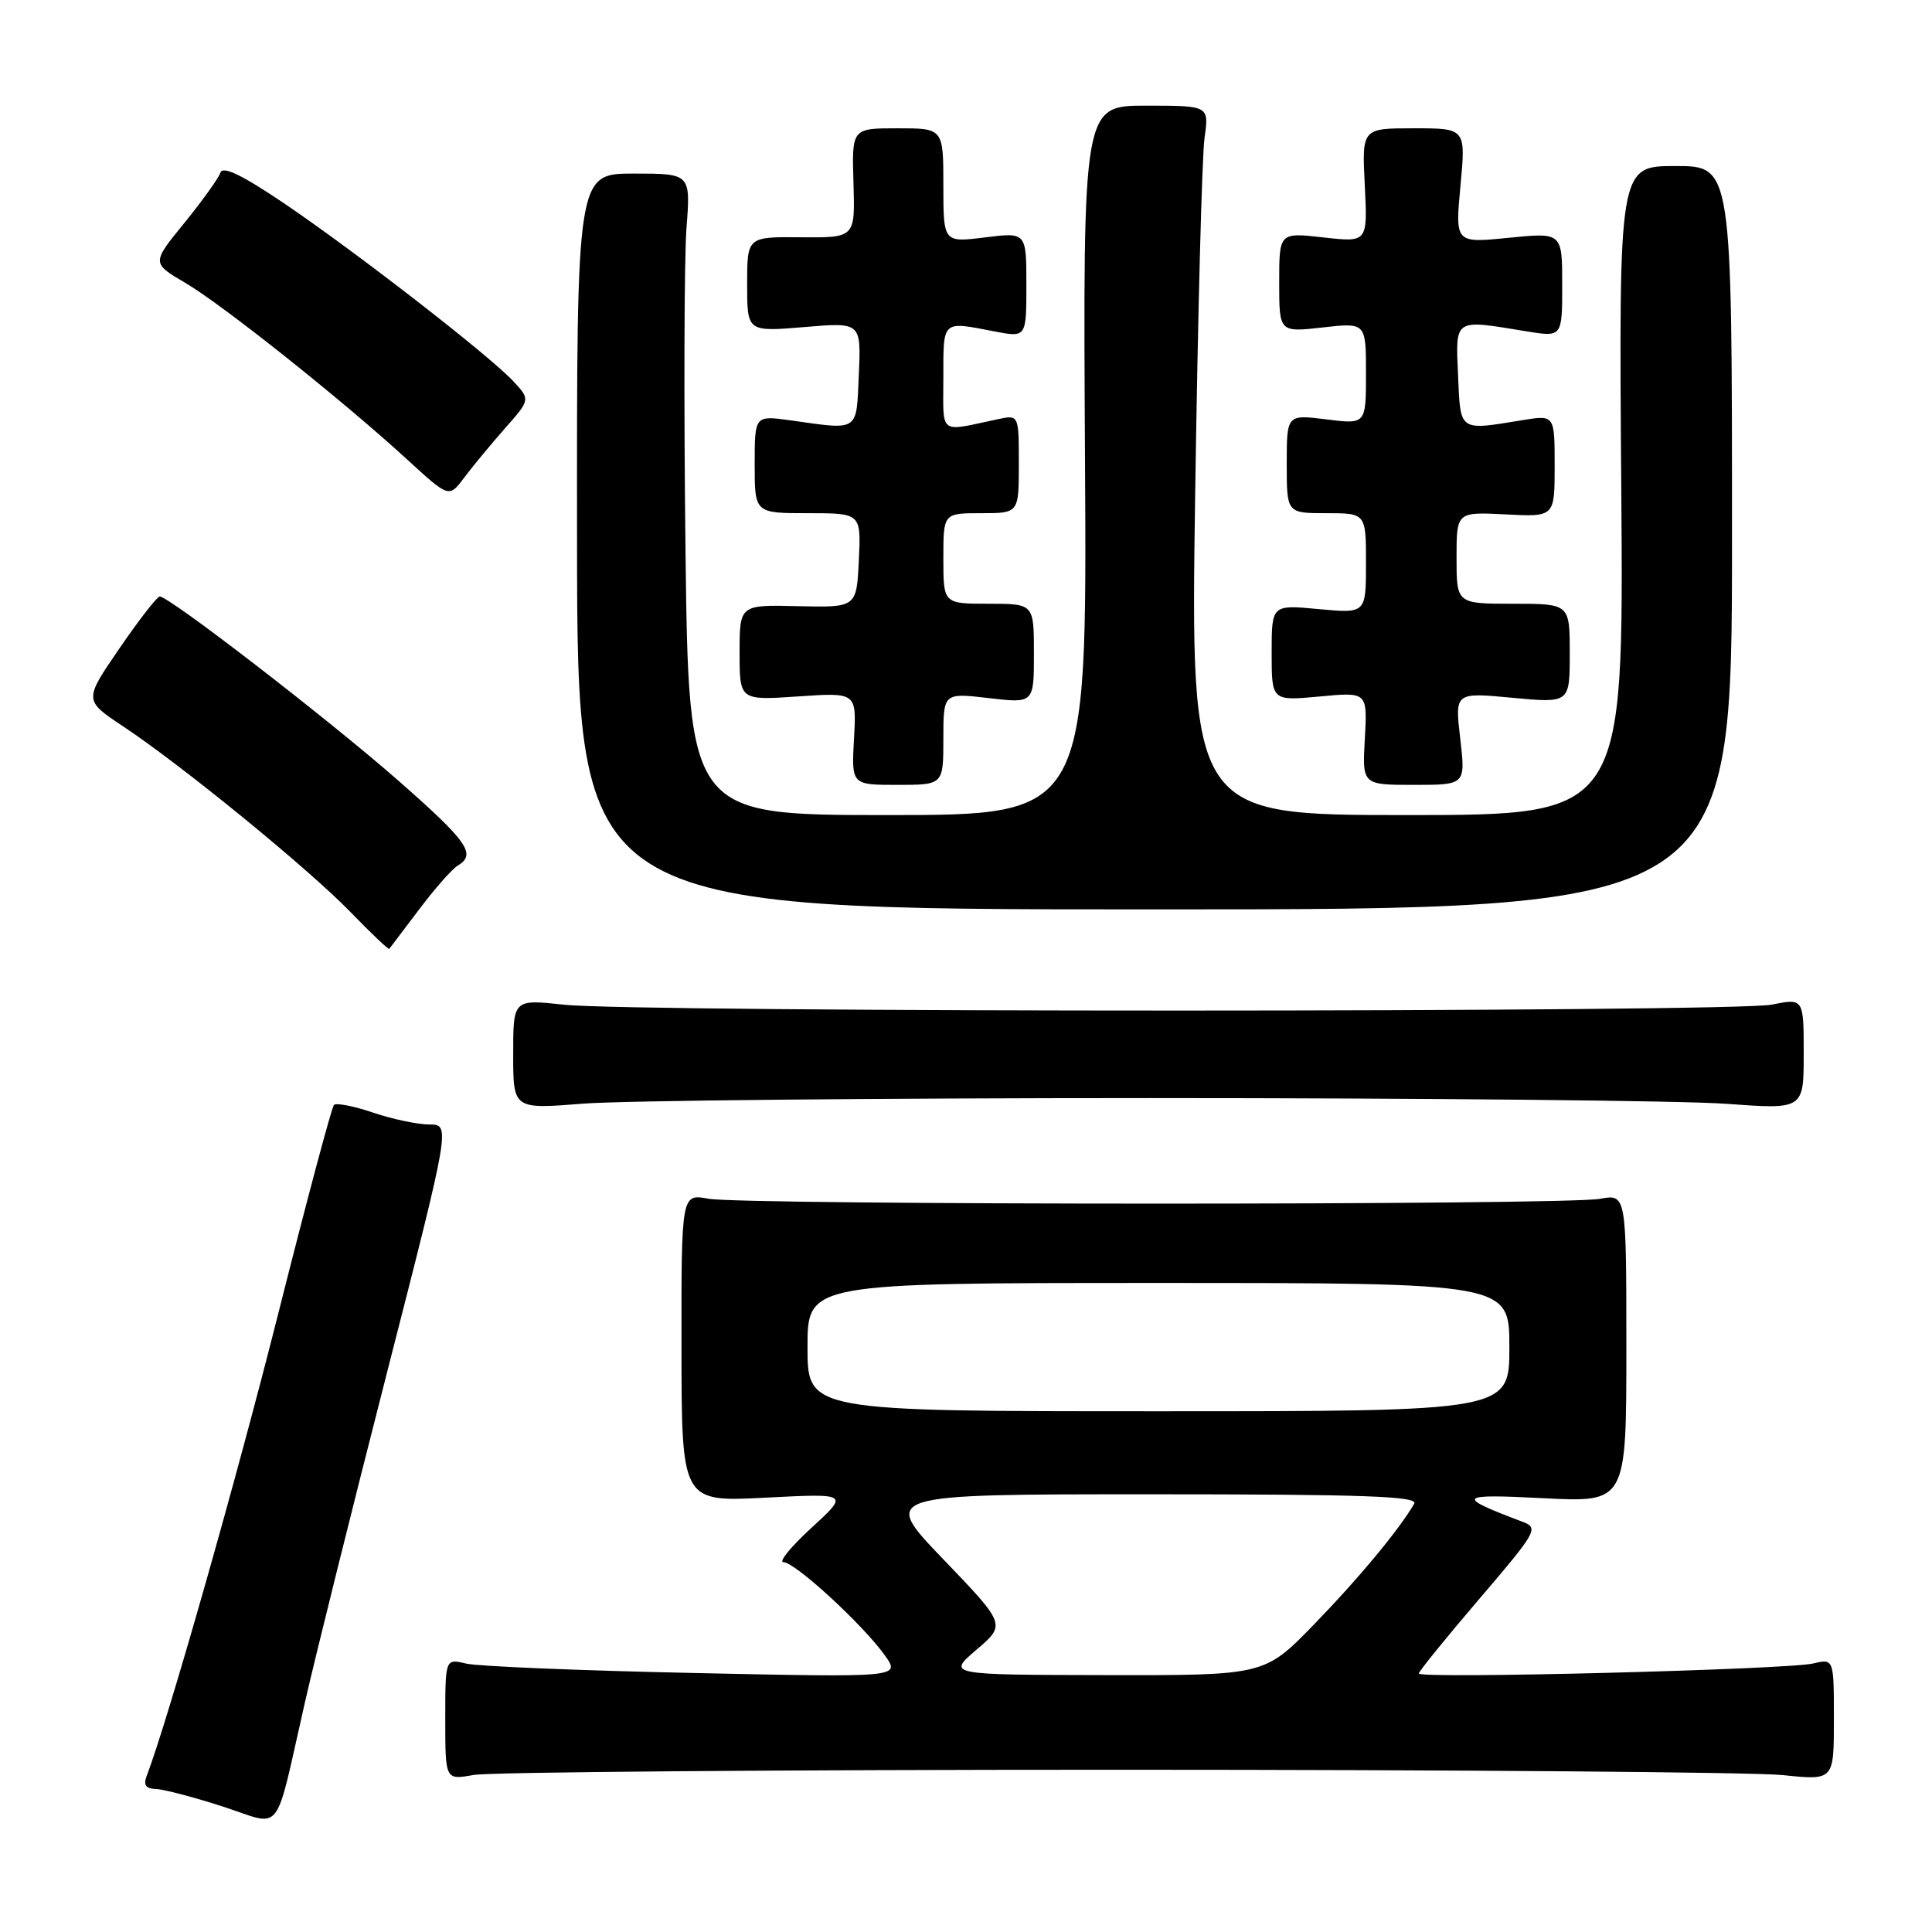 <?xml version="1.0" encoding="UTF-8" standalone="no"?>
<!DOCTYPE svg PUBLIC "-//W3C//DTD SVG 1.1//EN" "http://www.w3.org/Graphics/SVG/1.1/DTD/svg11.dtd" >
<svg xmlns="http://www.w3.org/2000/svg" xmlns:xlink="http://www.w3.org/1999/xlink" version="1.1" viewBox="0 0 256 256">
 <g >
 <path fill="currentColor"
d=" M 40.42 225.50 C 41.80 219.45 46.70 199.76 51.31 181.75 C 59.70 149.00 59.70 149.00 56.88 149.00 C 55.34 149.00 51.99 148.29 49.44 147.43 C 46.89 146.56 44.56 146.11 44.25 146.41 C 43.95 146.72 40.66 159.02 36.95 173.74 C 31.39 195.83 22.22 228.06 19.44 235.31 C 18.97 236.52 19.32 237.01 20.64 237.05 C 21.66 237.08 25.65 238.12 29.50 239.37 C 37.62 241.99 36.26 243.73 40.42 225.50 Z  M 148.00 234.50 C 192.82 234.50 232.54 234.82 236.25 235.21 C 243.00 235.92 243.00 235.92 243.00 227.85 C 243.00 219.77 243.00 219.77 240.25 220.42 C 236.85 221.23 188.00 222.48 188.00 221.75 C 188.00 221.47 191.61 217.02 196.01 211.87 C 203.65 202.94 203.92 202.46 201.76 201.65 C 192.78 198.26 193.07 197.93 204.50 198.52 C 215.50 199.08 215.50 199.08 215.50 178.64 C 215.50 158.21 215.50 158.21 212.00 158.85 C 207.37 159.71 98.54 159.69 93.89 158.84 C 90.28 158.17 90.28 158.17 90.30 178.59 C 90.32 199.02 90.32 199.02 101.41 198.45 C 112.50 197.88 112.50 197.88 107.53 202.44 C 104.79 204.95 103.12 207.00 103.82 207.00 C 105.35 207.00 114.35 215.28 117.25 219.35 C 119.33 222.27 119.33 222.27 91.91 221.68 C 76.84 221.36 63.26 220.80 61.75 220.43 C 59.00 219.77 59.00 219.77 59.00 227.82 C 59.00 235.87 59.00 235.87 62.75 235.19 C 64.81 234.81 103.17 234.50 148.00 234.50 Z  M 152.50 145.50 C 188.80 145.50 223.11 145.84 228.75 146.26 C 239.00 147.01 239.00 147.01 239.00 139.64 C 239.00 132.27 239.00 132.27 234.75 133.12 C 229.59 134.16 84.25 134.17 74.75 133.13 C 68.00 132.40 68.00 132.40 68.00 139.69 C 68.00 146.98 68.00 146.98 77.25 146.24 C 82.34 145.83 116.20 145.50 152.50 145.50 Z  M 55.54 120.50 C 57.61 117.75 59.91 115.14 60.65 114.70 C 63.17 113.21 61.98 111.51 52.74 103.40 C 43.31 95.14 22.34 78.97 21.16 79.04 C 20.80 79.07 18.39 82.17 15.81 85.94 C 11.11 92.79 11.11 92.79 16.32 96.25 C 24.18 101.47 40.86 115.10 46.44 120.85 C 49.16 123.66 51.47 125.85 51.58 125.73 C 51.69 125.60 53.47 123.25 55.54 120.50 Z  M 229.50 71.25 C 229.50 22.00 229.50 22.00 222.00 22.00 C 214.50 22.00 214.50 22.00 214.83 65.00 C 215.15 108.00 215.15 108.00 186.45 108.00 C 157.74 108.00 157.74 108.00 158.37 65.25 C 158.72 41.74 159.27 20.59 159.61 18.25 C 160.21 14.00 160.21 14.00 151.86 14.00 C 143.50 14.00 143.50 14.00 143.77 61.00 C 144.04 108.00 144.04 108.00 117.65 108.00 C 91.26 108.00 91.26 108.00 90.83 72.75 C 90.60 53.36 90.66 34.24 90.96 30.25 C 91.52 23.00 91.52 23.00 83.97 23.00 C 76.42 23.00 76.42 23.00 76.46 71.75 C 76.50 120.50 76.50 120.50 153.00 120.50 C 229.50 120.50 229.50 120.50 229.50 71.25 Z  M 125.00 97.90 C 125.00 91.80 125.00 91.80 131.00 92.50 C 137.00 93.20 137.00 93.20 137.00 86.60 C 137.00 80.00 137.00 80.00 131.00 80.00 C 125.00 80.00 125.00 80.00 125.00 74.00 C 125.00 68.00 125.00 68.00 130.00 68.00 C 135.00 68.00 135.00 68.00 135.00 61.48 C 135.00 54.96 135.00 54.96 132.25 55.54 C 124.26 57.23 125.00 57.80 125.00 50.02 C 125.00 42.35 124.77 42.56 131.75 43.91 C 136.00 44.73 136.00 44.73 136.00 37.75 C 136.00 30.77 136.00 30.77 130.50 31.46 C 125.00 32.14 125.00 32.14 125.00 24.57 C 125.00 17.00 125.00 17.00 118.93 17.00 C 112.87 17.00 112.87 17.00 113.09 24.25 C 113.31 31.50 113.31 31.50 106.16 31.44 C 99.00 31.37 99.00 31.37 99.00 37.67 C 99.00 43.97 99.00 43.97 106.55 43.34 C 114.10 42.70 114.10 42.70 113.80 49.60 C 113.46 57.31 113.94 56.99 104.75 55.70 C 100.00 55.04 100.00 55.04 100.00 61.52 C 100.00 68.00 100.00 68.00 107.05 68.00 C 114.10 68.00 114.10 68.00 113.80 74.25 C 113.50 80.50 113.50 80.50 105.75 80.32 C 98.00 80.13 98.00 80.13 98.00 86.47 C 98.00 92.81 98.00 92.81 105.75 92.28 C 113.50 91.75 113.50 91.75 113.16 97.87 C 112.82 104.00 112.82 104.00 118.91 104.00 C 125.00 104.00 125.00 104.00 125.00 97.90 Z  M 193.49 97.87 C 192.77 91.74 192.77 91.74 200.39 92.46 C 208.00 93.17 208.00 93.17 208.00 86.59 C 208.00 80.00 208.00 80.00 200.50 80.00 C 193.00 80.00 193.00 80.00 193.00 73.91 C 193.00 67.83 193.00 67.83 199.50 68.16 C 206.00 68.50 206.00 68.50 206.00 61.74 C 206.00 54.98 206.00 54.98 201.75 55.67 C 193.25 57.06 193.53 57.26 193.20 49.75 C 192.87 42.11 192.57 42.31 202.25 43.90 C 207.00 44.68 207.00 44.68 207.00 37.74 C 207.00 30.80 207.00 30.80 199.90 31.51 C 192.81 32.22 192.81 32.22 193.52 24.61 C 194.23 17.00 194.23 17.00 187.35 17.00 C 180.46 17.00 180.46 17.00 180.84 24.56 C 181.22 32.12 181.22 32.12 175.36 31.46 C 169.50 30.80 169.50 30.80 169.50 37.42 C 169.50 44.04 169.50 44.04 175.25 43.39 C 181.00 42.74 181.00 42.74 181.00 49.49 C 181.00 56.23 181.00 56.23 175.75 55.57 C 170.50 54.92 170.50 54.92 170.50 61.46 C 170.50 68.00 170.50 68.00 175.75 68.00 C 181.00 68.00 181.00 68.00 181.00 74.64 C 181.00 81.29 181.00 81.29 174.75 80.71 C 168.50 80.12 168.50 80.12 168.50 86.50 C 168.50 92.88 168.50 92.88 174.85 92.29 C 181.19 91.69 181.19 91.69 180.85 97.85 C 180.50 104.00 180.50 104.00 187.35 104.00 C 194.20 104.00 194.20 104.00 193.49 97.87 Z  M 66.89 56.78 C 70.29 52.94 70.29 52.94 67.96 50.46 C 64.71 47.00 47.06 33.31 37.58 26.90 C 32.06 23.18 29.52 21.95 29.21 22.88 C 28.96 23.61 26.81 26.61 24.43 29.54 C 20.09 34.86 20.09 34.86 24.55 37.48 C 29.47 40.36 45.42 53.06 54.00 60.93 C 59.50 65.97 59.50 65.97 61.50 63.30 C 62.60 61.83 65.03 58.90 66.89 56.78 Z  M 129.40 218.59 C 133.29 215.26 133.29 215.26 125.01 206.63 C 116.72 198.00 116.72 198.00 152.42 198.00 C 180.70 198.00 187.97 198.26 187.39 199.25 C 185.39 202.70 180.00 209.19 174.11 215.25 C 167.55 222.00 167.55 222.00 146.53 221.96 C 125.50 221.92 125.50 221.92 129.40 218.59 Z  M 107.00 178.50 C 107.00 170.00 107.00 170.00 153.50 170.00 C 200.00 170.00 200.00 170.00 200.00 178.50 C 200.00 187.00 200.00 187.00 153.50 187.00 C 107.00 187.00 107.00 187.00 107.00 178.50 Z "/>
</g>
</svg>